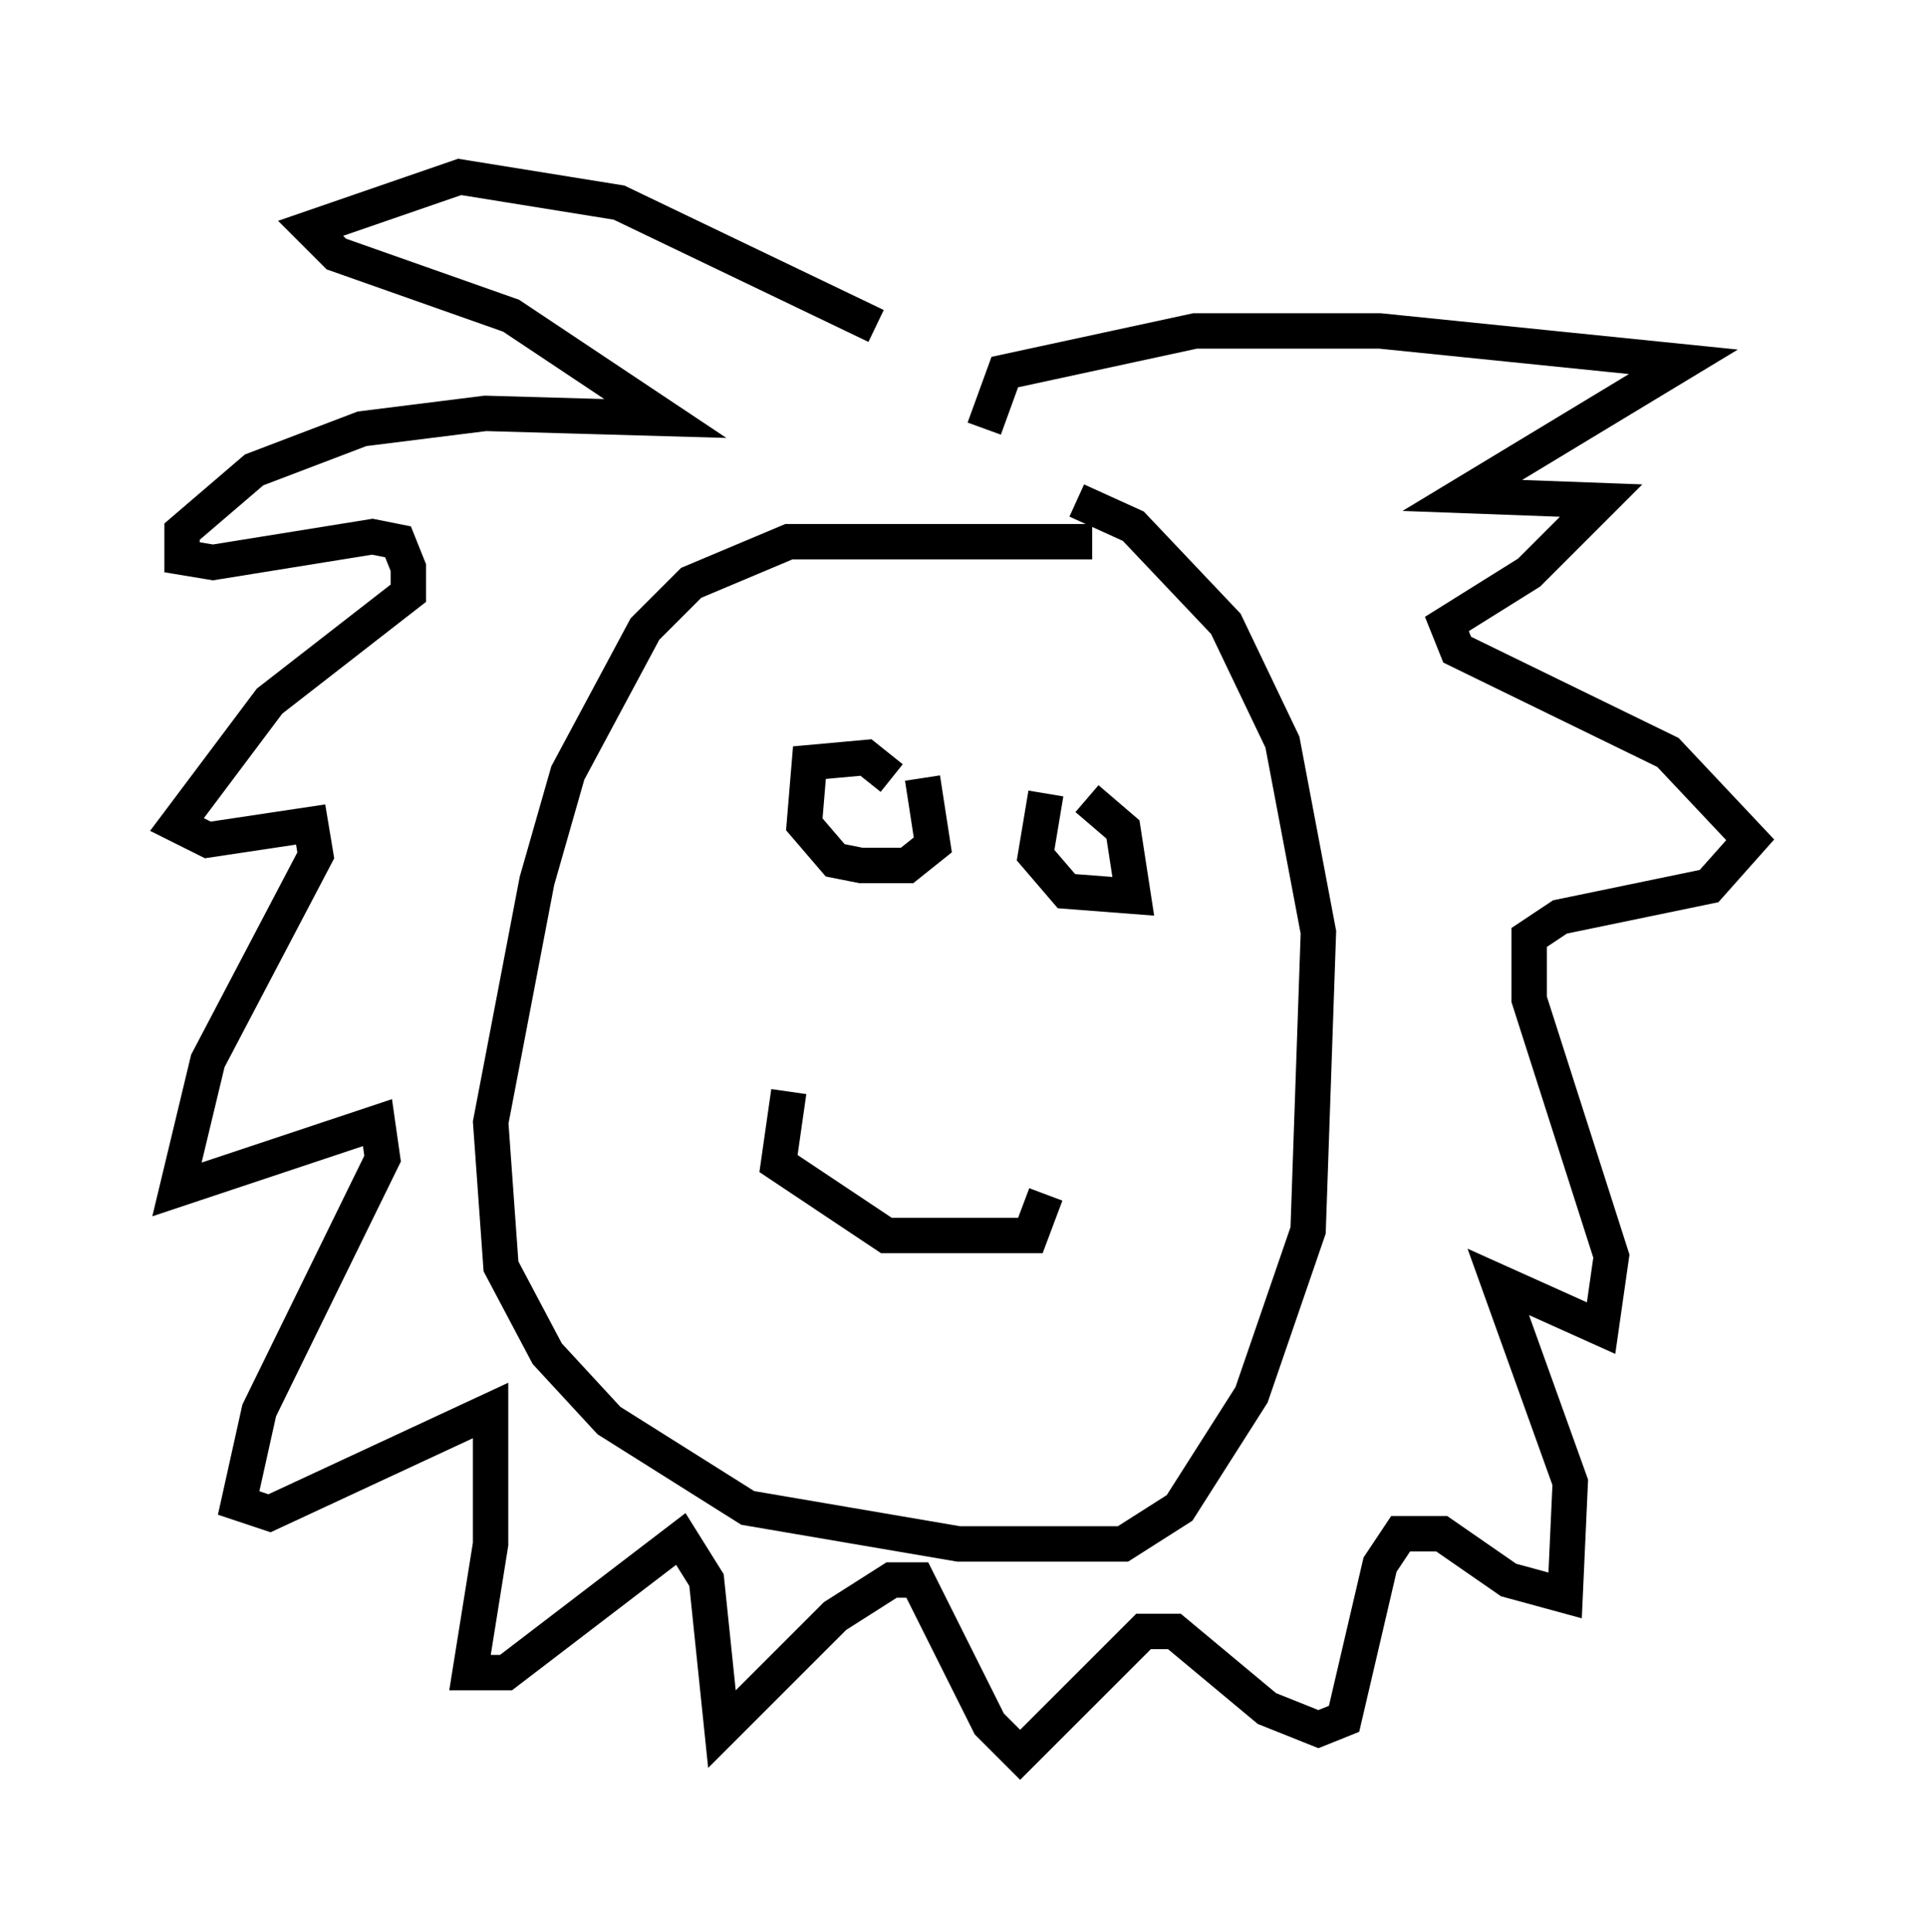 <?xml version="1.0" encoding="utf-8" ?>
<svg baseProfile="full" height="54.592" version="1.1" width="54.447" xmlns="http://www.w3.org/2000/svg" xmlns:ev="http://www.w3.org/2001/xml-events" xmlns:xlink="http://www.w3.org/1999/xlink"><defs /><rect fill="white" height="54.592" width="54.447" x="0" y="0" /><path d="M28.821, 12.553 m-4.067, -3.341 l-7.263, -3.486 -4.503, -0.726 l-4.212, 1.453 0.726, 0.726 l4.939, 1.743 4.358, 2.905 l-5.084, -0.145 -3.486, 0.436 l-3.05, 1.162 -2.034, 1.743 l0.0, 0.726 0.872, 0.145 l4.503, -0.726 0.726, 0.145 l0.291, 0.726 0.0, 0.726 l-3.922, 3.05 -2.615, 3.486 l0.872, 0.436 2.905, -0.436 l0.145, 0.872 -3.05, 5.81 l-0.872, 3.631 5.665, -1.888 l0.145, 1.017 -3.486, 7.117 l-0.581, 2.615 0.872, 0.291 l6.246, -2.905 0.0, 3.777 l-0.581, 3.631 1.017, 0.0 l4.939, -3.777 0.726, 1.162 l0.436, 4.212 3.196, -3.196 l1.598, -1.017 0.726, 0.0 l2.034, 4.067 0.872, 0.872 l3.486, -3.486 0.872, 0.0 l2.615, 2.179 1.453, 0.581 l0.726, -0.291 1.017, -4.358 l0.581, -0.872 1.162, 0.0 l1.888, 1.307 1.598, 0.436 l0.145, -3.196 -2.034, -5.665 l2.905, 1.307 0.291, -2.034 l-2.324, -7.263 0.0, -1.743 l0.872, -0.581 4.212, -0.872 l1.162, -1.307 -2.324, -2.469 l-5.955, -2.905 -0.291, -0.726 l2.324, -1.453 2.034, -2.034 l-3.922, -0.145 6.246, -3.777 l-8.57, -0.872 -5.229, 0.0 l-5.374, 1.162 -0.581, 1.598 m3.05, 3.196 l-8.57, 0.0 -2.76, 1.162 l-1.307, 1.307 -2.179, 4.067 l-0.872, 3.05 -1.307, 6.827 l0.291, 4.067 1.307, 2.469 l1.743, 1.888 3.922, 2.469 l5.955, 1.017 4.648, 0.0 l1.598, -1.017 2.034, -3.196 l1.598, -4.648 0.291, -8.425 l-1.017, -5.374 -1.598, -3.341 l-2.615, -2.76 -1.598, -0.726 m-5.229, 7.844 l-0.726, -0.581 -1.598, 0.145 l-0.145, 1.743 0.872, 1.017 l0.726, 0.145 1.307, 0.0 l0.726, -0.581 -0.291, -1.888 m3.486, 0.436 l-0.291, 1.743 0.872, 1.017 l1.888, 0.145 -0.291, -1.888 l-1.017, -0.872 m-8.425, 8.279 l-0.291, 2.034 3.05, 2.034 l4.067, 0.0 0.436, -1.162 " fill="none" stroke="black" stroke-width="1" /></svg>